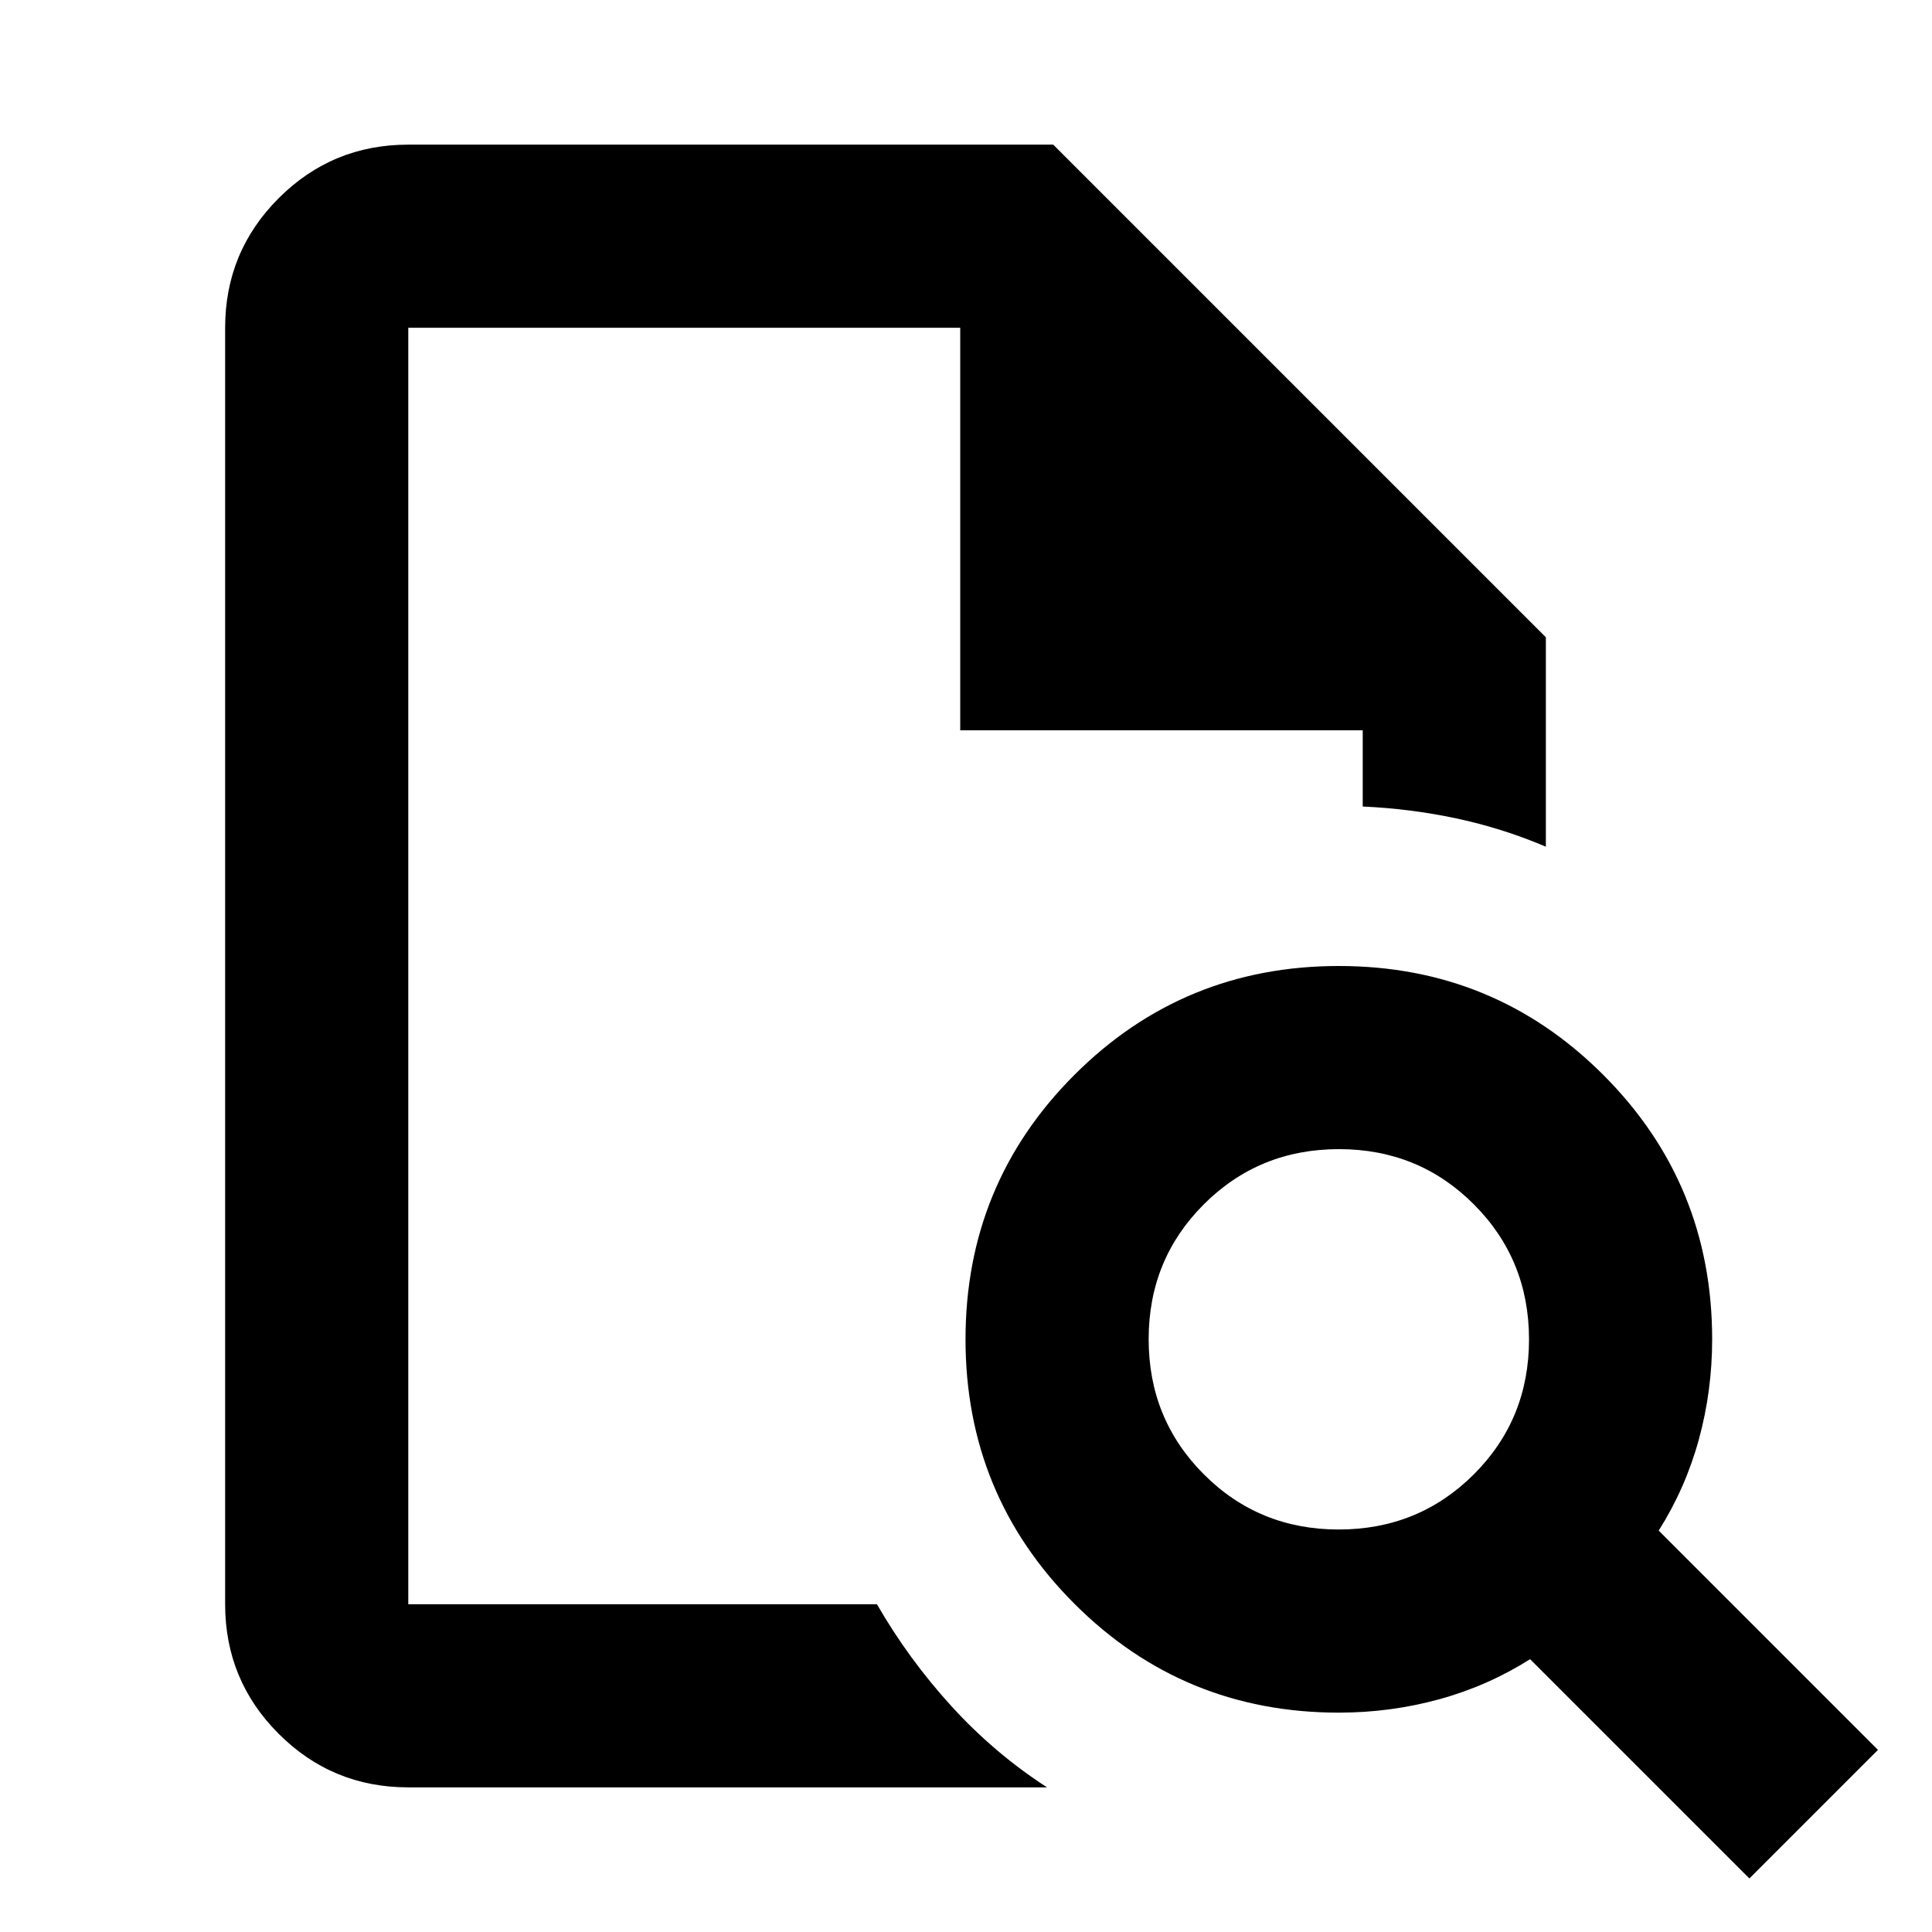 <svg xmlns="http://www.w3.org/2000/svg" height="24" viewBox="0 -960 960 960" width="24"><path d="M202.87-797.13v237.89-.76 397.13-634.26 200-200Zm0 725.26q-37.78 0-64.39-26.61t-26.61-64.39v-634.26q0-37.78 26.61-64.39t64.39-26.61h320.48l244.78 244.78v104.07q-21.63-9.2-44.5-14.06-22.87-4.86-46.5-5.9v-37.89h-200v-200H202.87v634.26h232.87q15.76 27.35 37.08 50.72 21.31 23.37 47.46 40.28H202.87ZM665.2-200q39.67 0 67.12-27.39 27.44-27.39 27.44-67.05 0-39.67-27.39-67.11Q704.98-389 665.32-389q-39.67 0-67.11 27.39-27.45 27.39-27.45 67.05 0 39.67 27.39 67.11Q625.54-200 665.2-200ZM869.26-26.61 760.3-135.56q-21 13.28-45.18 19.92-24.19 6.64-49.86 6.64-77.29 0-131.39-54.1-54.11-54.11-54.11-131.4t54.11-131.4q54.1-54.1 131.39-54.1 77.29 0 131.4 54.1 54.1 54.11 54.1 131.4 0 25.67-6.64 49.86-6.64 24.18-19.92 45.18L933.15-90.5l-63.89 63.89Z"/></svg>